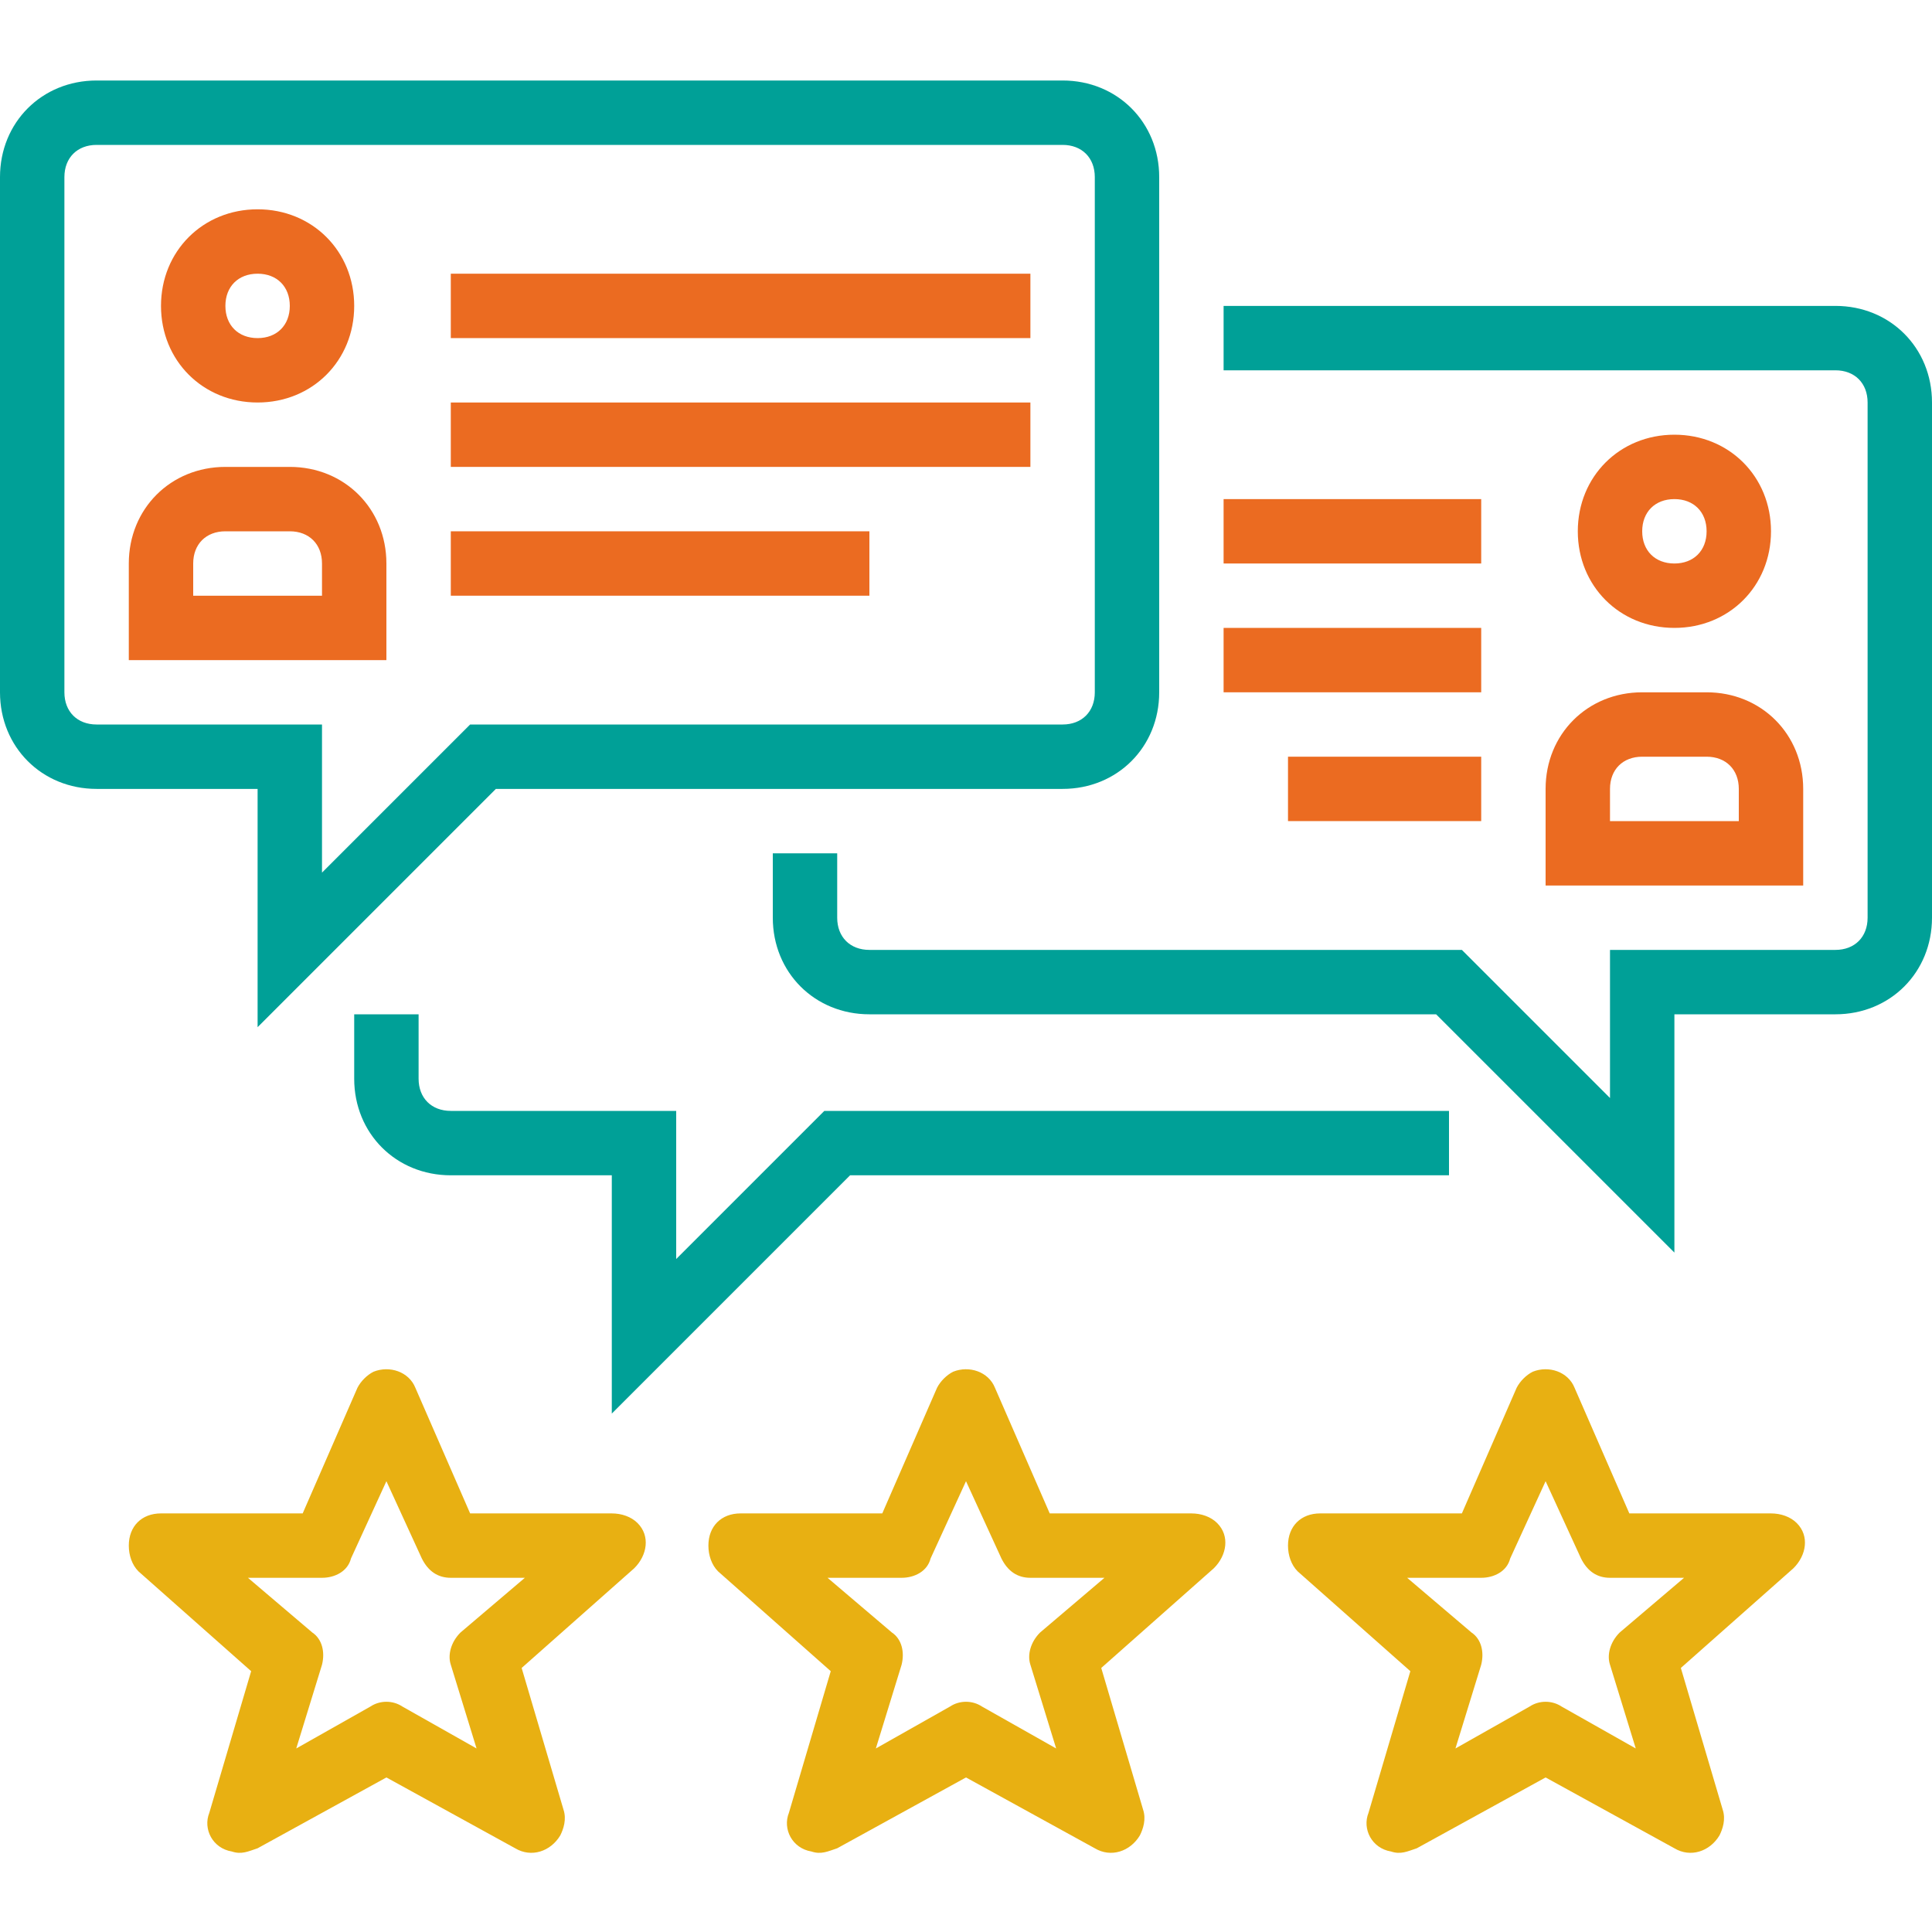 <svg height="480pt" viewBox="0 -20 480 480" width="480pt" xmlns="http://www.w3.org/2000/svg">
    <path fill="#00a097" d="m64 235.199 59.199-59.199h140.801c13.602 0 24-10.398 24-24v-128c0-13.602-10.398-24-24-24h-240c-13.602 0-24 10.398-24 24v128c0 13.602 10.398 24 24 24h40zm-40-75.199c-4.801 0-8-3.199-8-8v-128c0-4.801 3.199-8 8-8h240c4.801 0 8 3.199 8 8v128c0 4.801-3.199 8-8 8h-147.199l-36.801 36.801v-36.801zm0 0" />
    <path fill="#eb6b21" d="m112 48h144v16h-144zm0 0" />
    <path fill="#eb6b21" d="m112 80h144v16h-144zm0 0" />
    <path fill="#eb6b21" d="m112 112h104v16h-104zm0 0" />
    <path fill="#eb6b21" d="m304 104h64v16h-64zm0 0" />
    <path fill="#eb6b21" d="m304 136h64v16h-64zm0 0" />
    <path fill="#eb6b21" d="m320 168h48v16h-48zm0 0" />
    <path fill="#00a097" d="m456 56h-152v16h152c4.801 0 8 3.199 8 8v128c0 4.801-3.199 8-8 8h-56v36.801l-36.801-36.801h-147.199c-4.801 0-8-3.199-8-8v-16h-16v16c0 13.602 10.398 24 24 24h140.801l59.199 59.199v-59.199h40c13.602 0 24-10.398 24-24v-128c0-13.602-10.398-24-24-24zm0 0" />
    <path fill="#eb6b21" d="m440 112c0-13.602-10.398-24-24-24s-24 10.398-24 24 10.398 24 24 24 24-10.398 24-24zm-32 0c0-4.801 3.199-8 8-8s8 3.199 8 8-3.199 8-8 8-8-3.199-8-8zm0 0" />
    <path fill="#00a097" d="m112 256c-4.801 0-8-3.199-8-8v-16h-16v16c0 13.602 10.398 24 24 24h40v59.199l59.199-59.199h148.801v-16h-155.199l-36.801 36.801v-36.801zm0 0" />
    <path fill="#e8b012" d="m440 356h-35.199l-13.602-31.199c-1.598-4-6.398-5.602-10.398-4-1.602.801-3.199 2.398-4 4l-13.602 31.199h-35.199c-4.801 0-8 3.199-8 8 0 2.398.801 4.801 2.398 6.398l28 24.801-10.398 35.199c-1.602 4 .801 8.801 5.602 9.602 2.398.801 4 0 6.398-.801l32-17.598 32 17.598c4 2.402 8.801.801 11.199-3.199.801-1.602 1.602-4 .801-6.398l-10.398-35.203 28-24.797c3.199-3.203 4-8 .797-11.203-1.598-1.598-4-2.398-6.398-2.398zm-37.602 29.602c-2.398 2.398-3.199 5.598-2.398 8l6.398 20.797-18.398-10.398c-2.398-1.602-5.602-1.602-8 0l-18.398 10.398 6.398-20.797c.801-3.203 0-6.402-2.398-8l-16-13.602h18.398c3.199 0 6.398-1.602 7.199-4.801l8.801-19.199 8.801 19.199c1.598 3.199 4 4.801 7.199 4.801h18.398zm0 0" />
    <path fill="#e8b012" d="m152 356h-35.199l-13.602-31.199c-1.598-4-6.398-5.602-10.398-4-1.602.801-3.199 2.398-4 4l-13.602 31.199h-35.199c-4.801 0-8 3.199-8 8 0 2.398.801 4.801 2.398 6.398l28 24.801-10.398 35.199c-1.602 4 .801 8.801 5.602 9.602 2.398.801 4 0 6.398-.801l32-17.598 32 17.598c4 2.402 8.801.801 11.199-3.199.801-1.602 1.602-4 .801-6.398l-10.398-35.203 28-24.797c3.199-3.203 4-8 .797-11.203-1.598-1.598-4-2.398-6.398-2.398zm-37.602 29.602c-2.398 2.398-3.199 5.598-2.398 8l6.398 20.797-18.398-10.398c-2.398-1.602-5.602-1.602-8 0l-18.398 10.398 6.398-20.797c.801-3.203 0-6.402-2.398-8l-16-13.602h18.398c3.199 0 6.398-1.602 7.199-4.801l8.801-19.199 8.801 19.199c1.598 3.199 4 4.801 7.199 4.801h18.398zm0 0" />
    <path fill="#e8b012" d="m296 356h-35.199l-13.602-31.199c-1.598-4-6.398-5.602-10.398-4-1.602.801-3.199 2.398-4 4l-13.602 31.199h-35.199c-4.801 0-8 3.199-8 8 0 2.398.801 4.801 2.398 6.398l28 24.801-10.398 35.199c-1.602 4 .801 8.801 5.602 9.602 2.398.801 4 0 6.398-.801l32-17.598 32 17.598c4 2.402 8.801.801 11.199-3.199.801-1.602 1.602-4 .801-6.398l-10.398-35.203 28-24.797c3.199-3.203 4-8 .797-11.203-1.598-1.598-4-2.398-6.398-2.398zm-37.602 29.602c-2.398 2.398-3.199 5.598-2.398 8l6.398 20.797-18.398-10.398c-2.398-1.602-5.602-1.602-8 0l-18.398 10.398 6.398-20.797c.801-3.203 0-6.402-2.398-8l-16-13.602h18.398c3.199 0 6.398-1.602 7.199-4.801l8.801-19.199 8.801 19.199c1.598 3.199 4 4.801 7.199 4.801h18.398zm0 0" />
    <path fill="#eb6b21" d="m384 176v24h64v-24c0-13.602-10.398-24-24-24h-16c-13.602 0-24 10.398-24 24zm16 0c0-4.801 3.199-8 8-8h16c4.801 0 8 3.199 8 8v8h-32zm0 0" />
    <path fill="#eb6b21" d="m64 80c13.602 0 24-10.398 24-24s-10.398-24-24-24-24 10.398-24 24 10.398 24 24 24zm0-32c4.801 0 8 3.199 8 8s-3.199 8-8 8-8-3.199-8-8 3.199-8 8-8zm0 0" />
    <path fill="#eb6b21" d="m96 120c0-13.602-10.398-24-24-24h-16c-13.602 0-24 10.398-24 24v24h64zm-16 8h-32v-8c0-4.801 3.199-8 8-8h16c4.801 0 8 3.199 8 8zm0 0" />
</svg>
